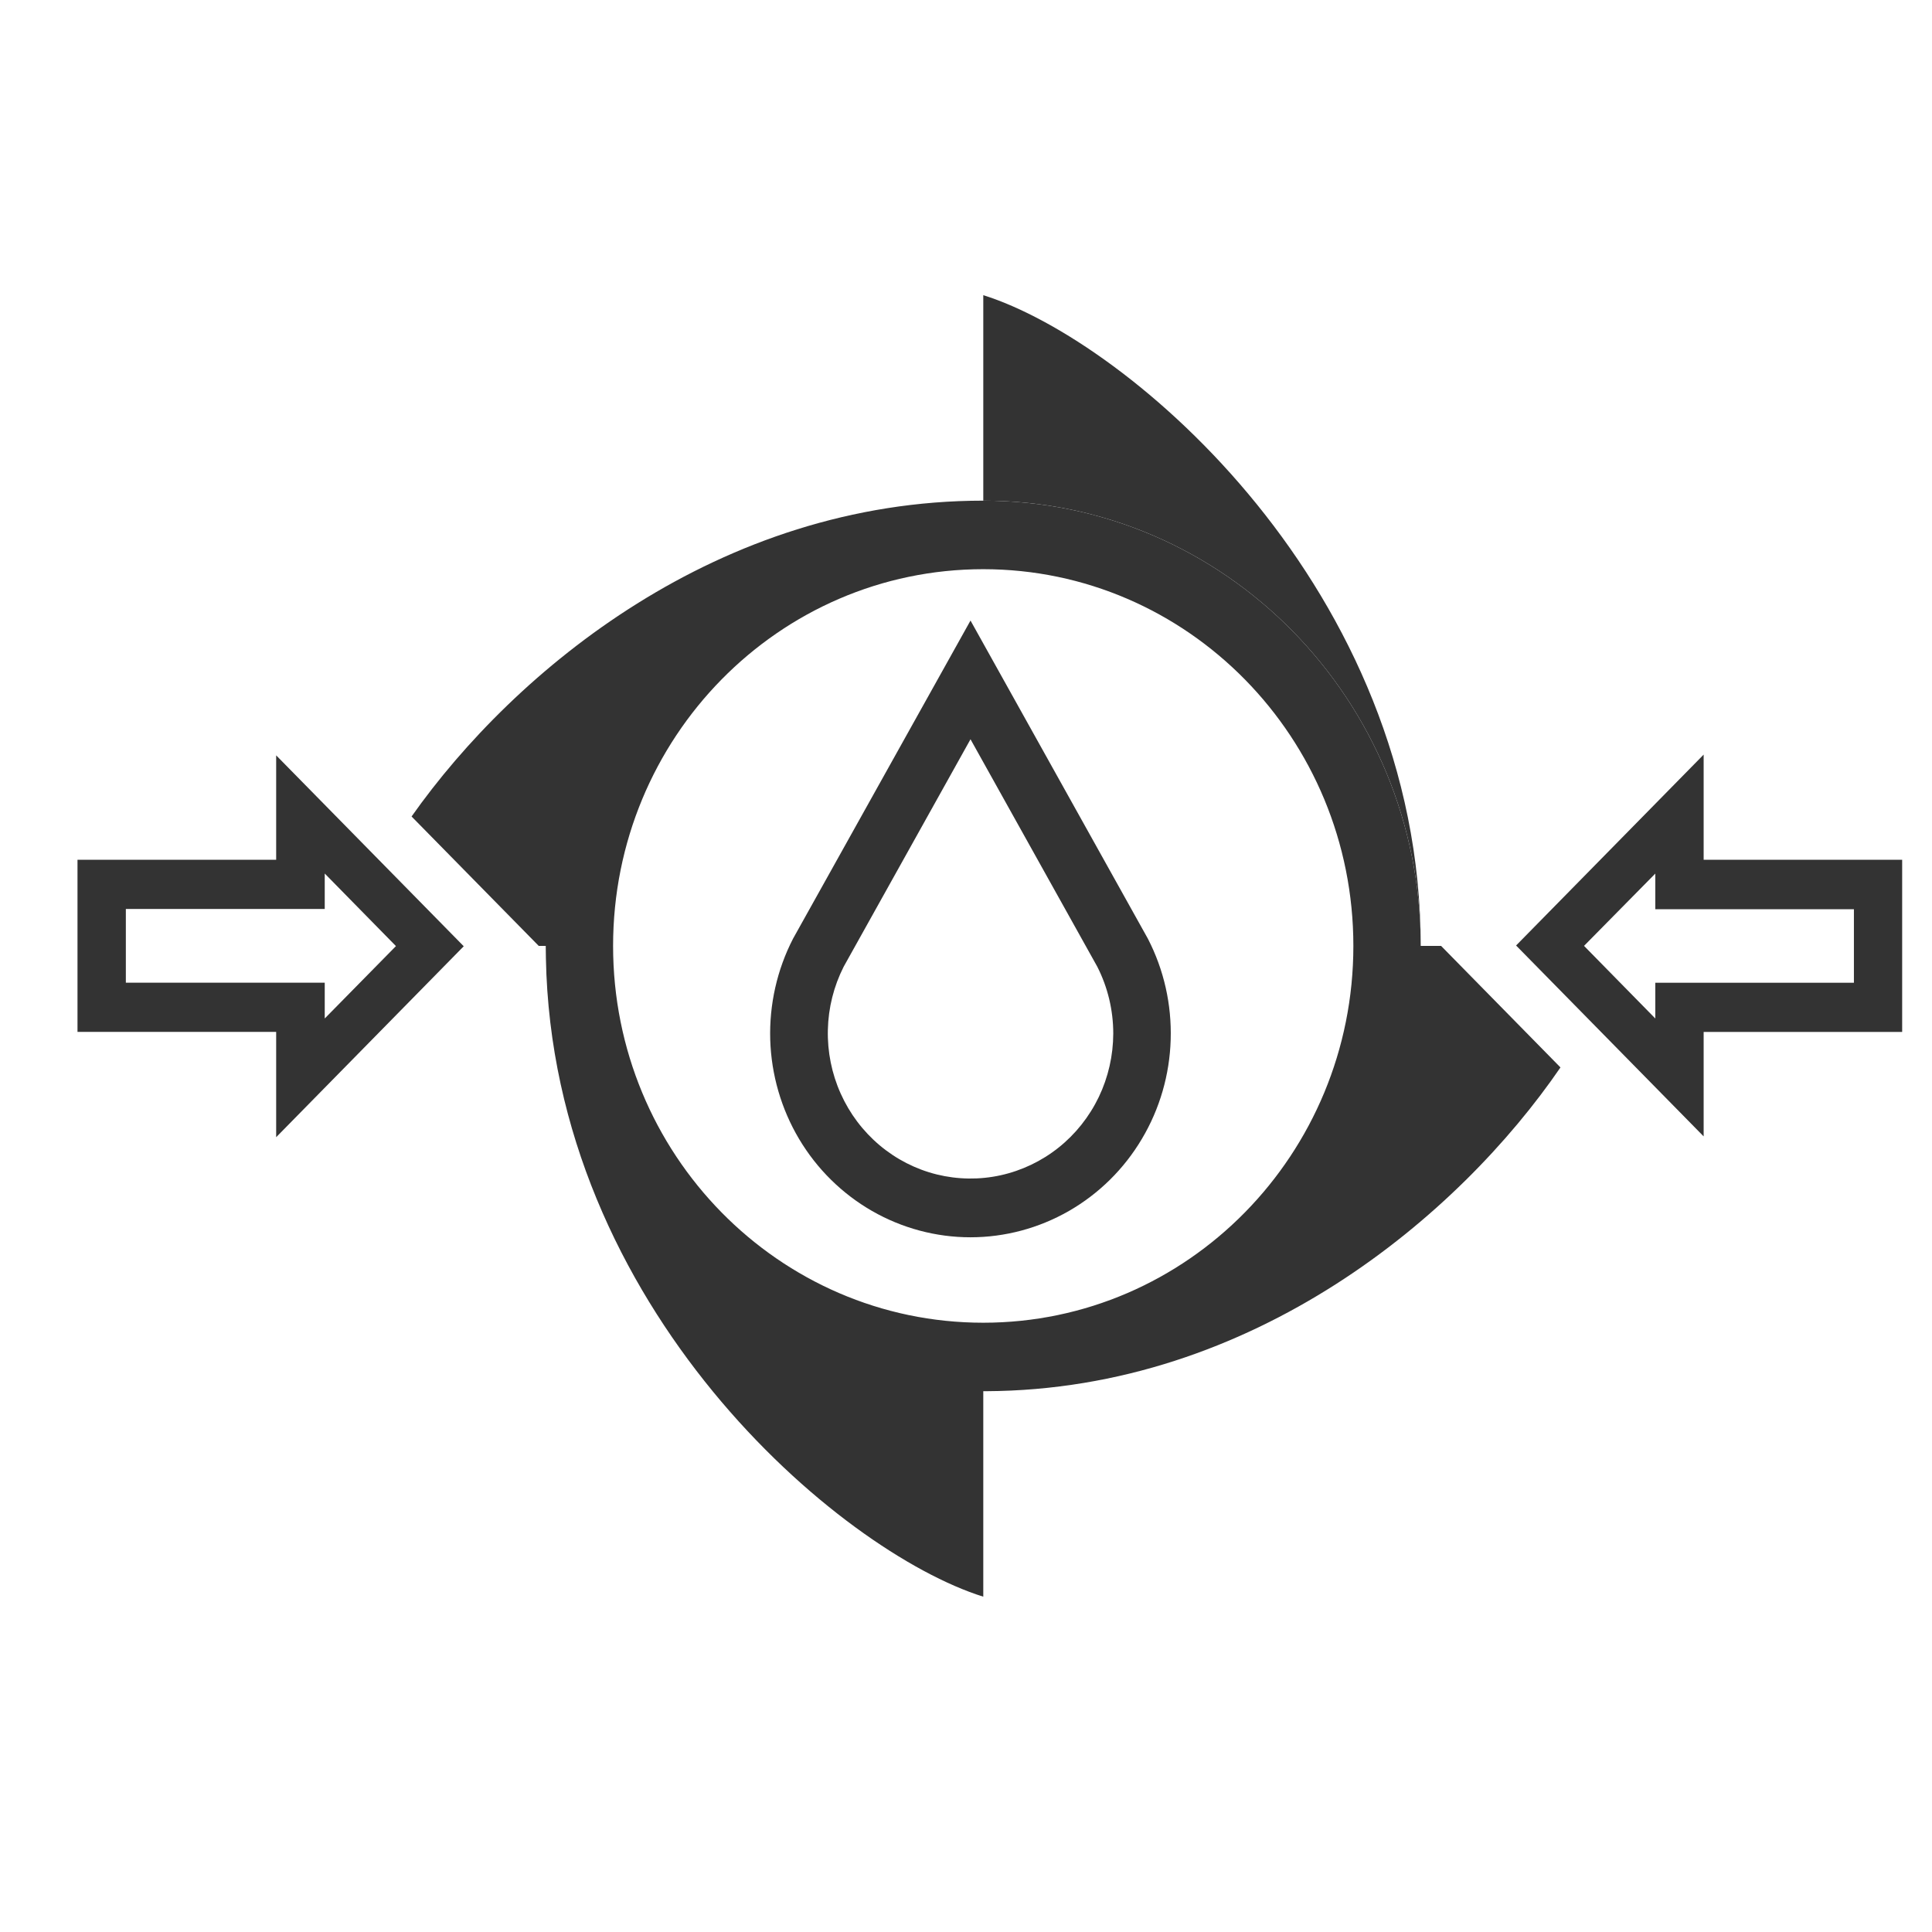 <svg width="36" height="36" viewBox="0 0 36 36" fill="none" xmlns="http://www.w3.org/2000/svg">
<path d="M26.473 17.626C26.473 13.044 22.823 9.329 18.322 9.329V5.5C21.039 6.351 26.473 10.989 26.473 17.626Z" fill="#333333"/>
<path fill-rule="evenodd" clip-rule="evenodd" d="M26.853 17.626H26.473C26.473 13.044 22.823 9.329 18.322 9.329C13.4 9.329 9.598 12.48 7.669 15.214L10.039 17.626L10.169 17.626C10.169 17.702 10.171 17.777 10.172 17.853C10.294 24.369 15.636 28.911 18.322 29.752V25.923L18.376 25.923C23.36 25.899 27.19 22.647 29.077 19.89L26.853 17.626ZM18.321 10.606C14.512 10.606 11.424 13.749 11.424 17.626C11.424 21.503 14.512 24.647 18.321 24.647C22.13 24.647 25.218 21.503 25.218 17.626C25.218 13.749 22.13 10.606 18.321 10.606Z" fill="#333333"/>
<path d="M31.745 16.02V14.061L28.25 17.618L31.745 21.175V19.229H35.444V16.02H31.745ZM34.545 18.312H30.844V18.978L29.516 17.625L30.844 16.278V16.942H34.545V18.312Z" fill="#333333"/>
<path d="M5.146 16.02H1.444V19.228H5.146V21.19L8.641 17.632L5.146 14.075V16.02ZM6.051 16.277L7.378 17.629L6.051 18.978V18.311H2.345V16.937H6.051V16.277Z" fill="#333333"/>
<path d="M14.777 17.491C14.479 18.07 14.333 18.718 14.352 19.372C14.372 20.025 14.557 20.663 14.889 21.222C15.222 21.782 15.691 22.244 16.25 22.565C16.81 22.886 17.441 23.055 18.083 23.055C18.726 23.055 19.357 22.886 19.917 22.565C20.476 22.244 20.945 21.782 21.277 21.222C21.61 20.663 21.795 20.025 21.814 19.372C21.834 18.718 21.688 18.07 21.389 17.491L18.084 11.563L14.777 17.491ZM20.744 19.258C20.743 19.668 20.651 20.072 20.475 20.44C20.298 20.808 20.042 21.131 19.726 21.383C19.409 21.636 19.04 21.812 18.647 21.899C18.254 21.986 17.846 21.98 17.455 21.884C17.064 21.787 16.7 21.601 16.39 21.34C16.08 21.079 15.832 20.75 15.665 20.377C15.498 20.005 15.416 19.598 15.426 19.189C15.435 18.779 15.536 18.378 15.72 18.014L18.084 13.775L20.447 18.014C20.642 18.398 20.744 18.825 20.744 19.258Z" fill="#333333"/>
</svg>
